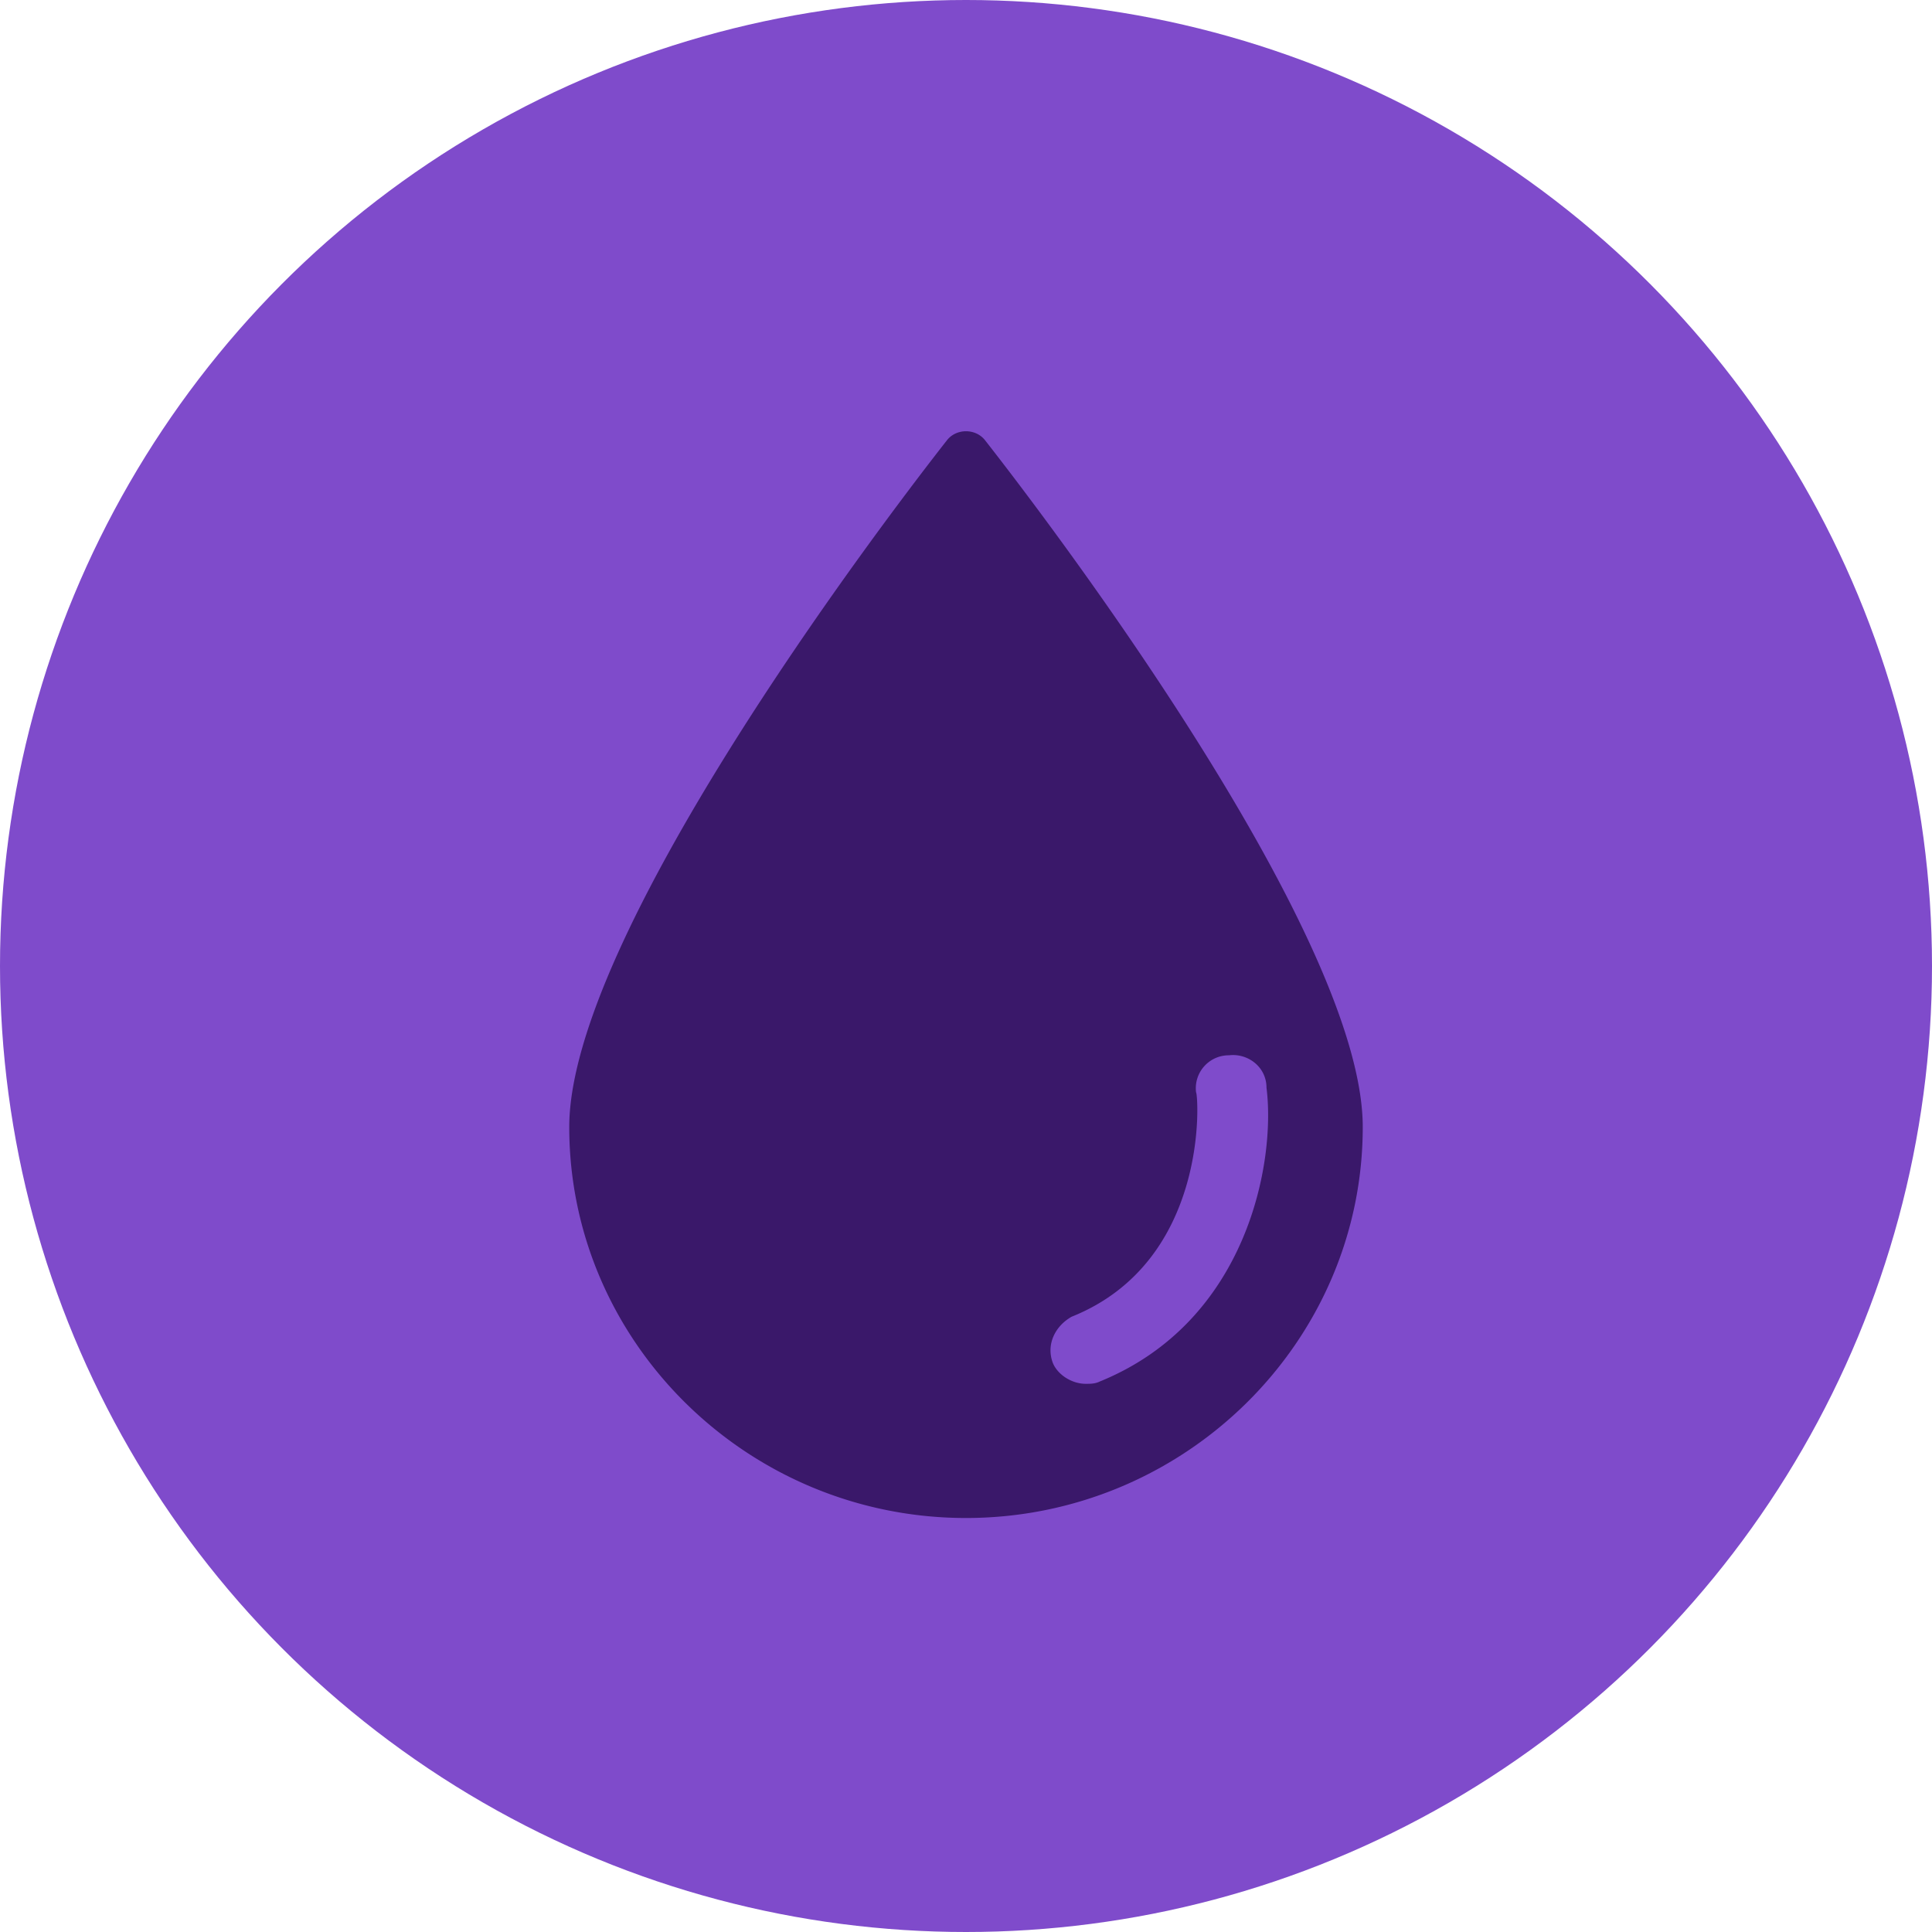<svg width="112" height="112" viewBox="0 0 112 112" xmlns="http://www.w3.org/2000/svg"><title>Group 2</title><g fill="none" fill-rule="evenodd"><circle fill="#7F4BCB" fill-rule="nonzero" cx="56" cy="56" r="56"/><path d="M57.089 25.503c-.545-.67-1.633-.67-2.178 0C50.284 31.403 33 54.472 33 65.335 33 77.807 43.343 88 56 88s23-10.193 23-22.665c0-10.863-17.284-33.931-21.911-39.832zm6.668 54.584c-.272.134-.544.134-.816.134-.817 0-1.633-.536-1.905-1.207-.409-1.073.136-2.145 1.088-2.682 8.03-3.219 7.35-12.875 7.213-13.009a1.91 1.91 0 0 1 1.906-2.146c1.088-.134 2.177.67 2.177 1.878.544 4.291-1.089 13.545-9.663 17.032z" fill="#3A186A" fill-rule="nonzero"/></g></svg>